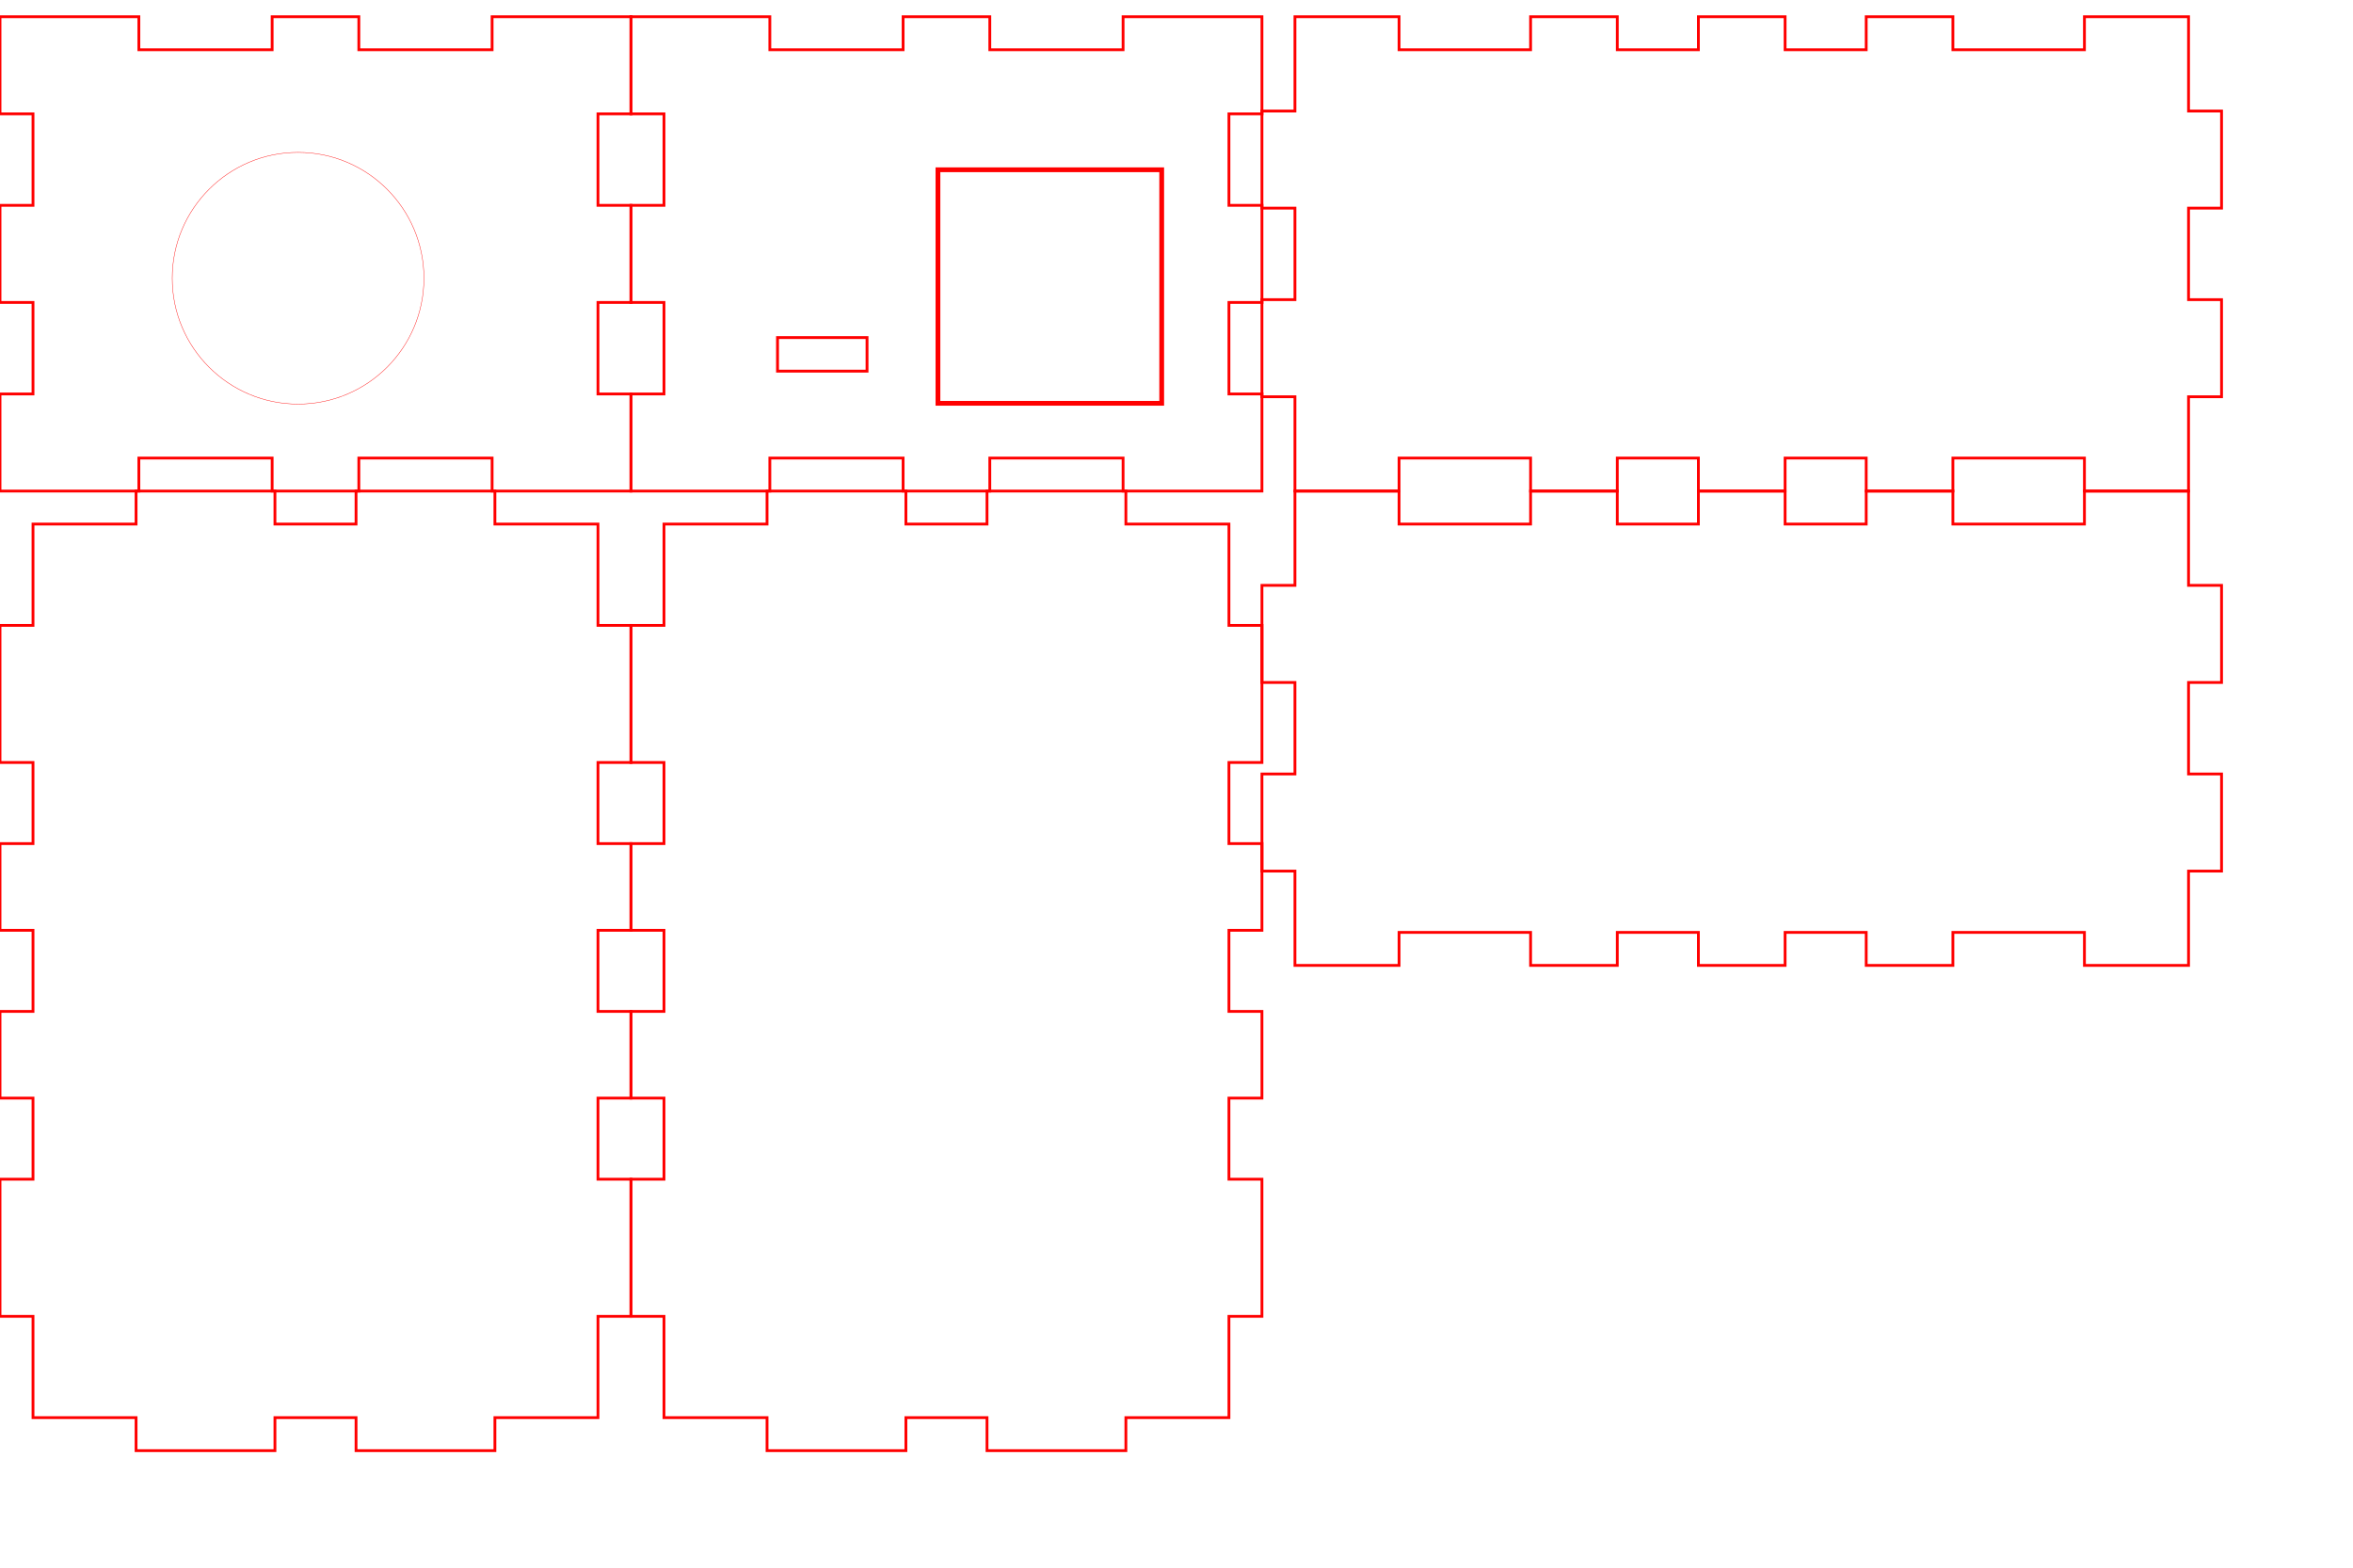<?xml version="1.0" encoding="UTF-8" standalone="no"?>
<svg
   xmlns:dc="http://purl.org/dc/elements/1.1/"
   xmlns:cc="http://creativecommons.org/ns#"
   xmlns:rdf="http://www.w3.org/1999/02/22-rdf-syntax-ns#"
   xmlns:svg="http://www.w3.org/2000/svg"
   xmlns="http://www.w3.org/2000/svg"
   xmlns:sodipodi="http://sodipodi.sourceforge.net/DTD/sodipodi-0.dtd"
   xmlns:inkscape="http://www.inkscape.org/namespaces/inkscape"
   version="1.1"
   width="8.413in"
   height="5.607in"
   viewBox=" 0 0 757.17 504.63"
   id="svg66"
   sodipodi:docname="caseplans.svg"
   inkscape:version="0.92.4 (5da689c313, 2019-01-14)">
  <defs
     id="defs70" />
  <sodipodi:namedview
     pagecolor="#ffffff"
     bordercolor="#666666"
     borderopacity="1"
     objecttolerance="10"
     gridtolerance="10"
     guidetolerance="10"
     inkscape:pageopacity="0"
     inkscape:pageshadow="2"
     inkscape:window-width="1860"
     inkscape:window-height="892"
     id="namedview68"
     showgrid="true"
     inkscape:zoom="2.3330615"
     inkscape:cx="389.91066"
     inkscape:cy="366.65838"
     inkscape:window-x="11"
     inkscape:window-y="21"
     inkscape:window-maximized="0"
     inkscape:current-layer="svg66">
    <inkscape:grid
       type="xygrid"
       id="grid3777" />
  </sodipodi:namedview>
  <!-- Front-->
  <g
     transform="translate(0,5.382)"
     id="g44">
    <polygon
       style="fill:none;stroke:#ff0000;stroke-width:0.9"
       points="44.685,0 44.685,10.62 87.57,10.62 87.57,0 115.47,0 115.47,10.62 158.355,10.62 158.355,0 203.04,0 203.04,31.248 192.42,31.248 192.42,60.696 203.04,60.696 203.04,91.944 192.42,91.944 192.42,121.392 203.04,121.392 203.04,152.64 158.355,152.64 158.355,142.02 115.47,142.02 115.47,152.64 87.57,152.64 87.57,142.02 44.685,142.02 44.685,152.64 0,152.64 0,121.392 10.62,121.392 10.62,91.944 0,91.944 0,60.696 10.62,60.696 10.62,31.248 0,31.248 0,0 "
       id="polygon42" />
  </g>
  <!-- Back-->
  <g
     transform="translate(203.04,5.382)"
     id="g48">
    <polygon
       style="fill:none;stroke:#ff0000;stroke-width:0.9"
       points="44.685,0 44.685,10.62 87.57,10.62 87.57,0 115.47,0 115.47,10.62 158.355,10.62 158.355,0 203.04,0 203.04,31.248 192.42,31.248 192.42,60.696 203.04,60.696 203.04,91.944 192.42,91.944 192.42,121.392 203.04,121.392 203.04,152.64 158.355,152.64 158.355,142.02 115.47,142.02 115.47,152.64 87.57,152.64 87.57,142.02 44.685,142.02 44.685,152.64 0,152.64 0,121.392 10.62,121.392 10.62,91.944 0,91.944 0,60.696 10.62,60.696 10.62,31.248 0,31.248 0,0 "
       id="polygon46" />
  </g>
  <!-- Left-->
  <g
     transform="translate(406.08,5.382)"
     id="g52">
    <polygon
       style="fill:none;stroke:#ff0000;stroke-width:0.9"
       points="44.123,0 44.123,10.62 86.445,10.62 86.445,0 114.345,0 114.345,10.62 140.445,10.62 140.445,0 168.345,0 168.345,10.62 194.445,10.62 194.445,0 222.345,0 222.345,10.62 264.668,10.62 264.668,0 298.17,0 298.17,30.348 308.79,30.348 308.79,61.596 298.17,61.596 298.17,91.044 308.79,91.044 308.79,122.292 298.17,122.292 298.17,152.64 264.668,152.64 264.668,142.02 222.345,142.02 222.345,152.64 194.445,152.64 194.445,142.02 168.345,142.02 168.345,152.64 140.445,152.64 140.445,142.02 114.345,142.02 114.345,152.64 86.445,152.64 86.445,142.02 44.123,142.02 44.123,152.64 10.62,152.64 10.62,122.292 0,122.292 0,91.044 10.62,91.044 10.62,61.596 0,61.596 0,30.348 10.62,30.348 10.62,0 "
       id="polygon50" />
  </g>
  <!-- Right-->
  <g
     transform="translate(406.08,158.022)"
     id="g56">
    <polygon
       style="fill:none;stroke:#ff0000;stroke-width:0.9"
       points="44.123,0 44.123,10.62 86.445,10.62 86.445,0 114.345,0 114.345,10.62 140.445,10.62 140.445,0 168.345,0 168.345,10.62 194.445,10.62 194.445,0 222.345,0 222.345,10.62 264.668,10.62 264.668,0 298.17,0 298.17,30.348 308.79,30.348 308.79,61.596 298.17,61.596 298.17,91.044 308.79,91.044 308.79,122.292 298.17,122.292 298.17,152.64 264.668,152.64 264.668,142.02 222.345,142.02 222.345,152.64 194.445,152.64 194.445,142.02 168.345,142.02 168.345,152.64 140.445,152.64 140.445,142.02 114.345,142.02 114.345,152.64 86.445,152.64 86.445,142.02 44.123,142.02 44.123,152.64 10.62,152.64 10.62,122.292 0,122.292 0,91.044 10.62,91.044 10.62,61.596 0,61.596 0,30.348 10.62,30.348 10.62,0 "
       id="polygon54" />
  </g>
  <!-- Top-->
  <g
     transform="translate(0,158.022)"
     id="g60">
    <polygon
       style="fill:none;stroke:#ff0000;stroke-width:0.9"
       points="43.785,10.62 43.785,0 88.47,0 88.47,10.62 114.57,10.62 114.57,0 159.255,0 159.255,10.62 192.42,10.62 192.42,43.222 203.04,43.222 203.04,87.345 192.42,87.345 192.42,113.445 203.04,113.445 203.04,141.345 192.42,141.345 192.42,167.445 203.04,167.445 203.04,195.345 192.42,195.345 192.42,221.445 203.04,221.445 203.04,265.567 192.42,265.567 192.42,298.17 159.255,298.17 159.255,308.79 114.57,308.79 114.57,298.17 88.47,298.17 88.47,308.79 43.785,308.79 43.785,298.17 10.62,298.17 10.62,265.567 0,265.567 0,221.445 10.62,221.445 10.62,195.345 0,195.345 0,167.445 10.62,167.445 10.62,141.345 0,141.345 0,113.445 10.62,113.445 10.62,87.345 0,87.345 0,43.222 10.62,43.222 10.62,10.62 "
       id="polygon58" />
  </g>
  <!-- Bottom-->
  <g
     transform="translate(203.04,158.022)"
     id="g64">
    <polygon
       style="fill:none;stroke:#ff0000;stroke-width:0.9"
       points="43.785,10.62 43.785,0 88.47,0 88.47,10.62 114.57,10.62 114.57,0 159.255,0 159.255,10.62 192.42,10.62 192.42,43.222 203.04,43.222 203.04,87.345 192.42,87.345 192.42,113.445 203.04,113.445 203.04,141.345 192.42,141.345 192.42,167.445 203.04,167.445 203.04,195.345 192.42,195.345 192.42,221.445 203.04,221.445 203.04,265.567 192.42,265.567 192.42,298.17 159.255,298.17 159.255,308.79 114.57,308.79 114.57,298.17 88.47,298.17 88.47,308.79 43.785,308.79 43.785,298.17 10.62,298.17 10.62,265.567 0,265.567 0,221.445 10.62,221.445 10.62,195.345 0,195.345 0,167.445 10.62,167.445 10.62,141.345 0,141.345 0,113.445 10.62,113.445 10.62,87.345 0,87.345 0,43.222 10.62,43.222 10.62,10.62 "
       id="polygon62" />
  </g>
  <circle
     id="path3779"
     cx="95.92"
     cy="89.533"
     style="fill:none;fill-opacity:1;stroke-width:0.125;stroke:#ff0000;stroke-opacity:1;stroke-miterlimit:4;stroke-dasharray:none"
     r="40.5" />
  <rect
     style="fill:none;fill-opacity:1;stroke:#ff0000;stroke-width:1.532;stroke-opacity:1"
     id="rect4590"
     width="72"
     height="75.15"
     x="301.822"
     y="54.63" />
  <rect
     style="fill:none;fill-opacity:1;stroke:#ff0000;stroke-width:0.919;stroke-opacity:1"
     id="rect4592"
     width="28.8"
     height="10.8"
     x="250.2"
     y="108.63"
     inkscape:transform-center-x="-1.2054976" />
</svg>
